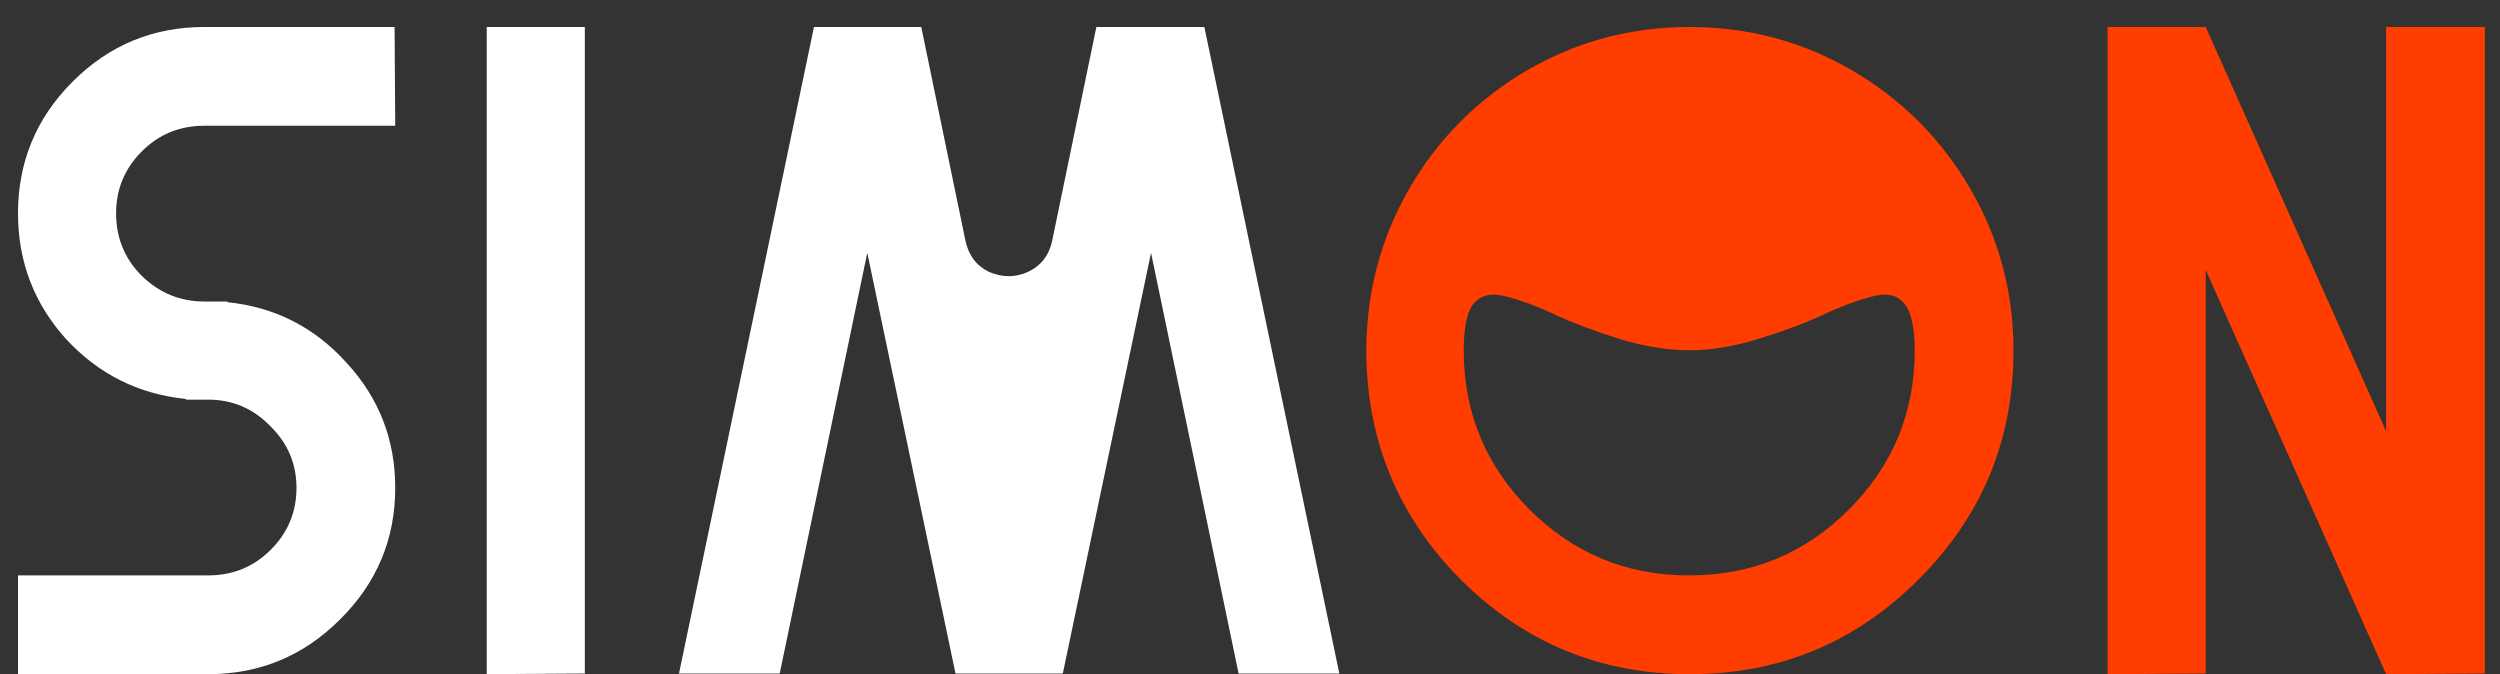 <svg width="89" height="24" viewBox="0 0 89 24" fill="none" xmlns="http://www.w3.org/2000/svg">
<rect x="0" y="0" width="89" height="24" fill="#333333" stroke="none"/>
<path d="M7.273 4.477C6.398 4.477 5.656 4.781 5.047 5.391C4.438 6 4.133 6.734 4.133 7.594C4.133 8.469 4.438 9.211 5.047 9.82C5.672 10.43 6.414 10.734 7.273 10.734H8.094V10.758C9.781 10.93 11.195 11.648 12.336 12.914C13.492 14.164 14.07 15.648 14.07 17.367C14.07 19.195 13.414 20.758 12.102 22.055C10.805 23.352 9.242 24 7.414 24H0.641V20.484H7.414C8.289 20.484 9.031 20.18 9.641 19.57C10.25 18.961 10.555 18.227 10.555 17.367C10.555 16.508 10.242 15.773 9.617 15.164C9.008 14.539 8.273 14.227 7.414 14.227H6.617V14.203C4.93 14.031 3.508 13.32 2.352 12.07C1.211 10.805 0.641 9.312 0.641 7.594C0.641 5.766 1.289 4.203 2.586 2.906C3.883 1.609 5.445 0.961 7.273 0.961H14.047L14.07 4.477H7.273ZM17.328 24V0.961H20.82V23.977L17.328 24ZM42.641 0.961H42.875L47.68 23.977H44.094L40.977 9L37.836 23.977H34.016L30.875 9L27.758 23.977H24.172L28.977 0.961H32.797L34.367 8.555C34.477 9.086 34.758 9.461 35.211 9.68C35.68 9.883 36.141 9.883 36.594 9.68C37.062 9.461 37.352 9.086 37.461 8.555L39.031 0.961H42.641Z" fill="white"/>
<path d="M54.359 2.508C56.125 1.477 58.055 0.961 60.148 0.961C62.242 0.961 64.172 1.477 65.938 2.508C67.703 3.539 69.102 4.938 70.133 6.703C71.164 8.469 71.68 10.398 71.68 12.492C71.68 15.664 70.555 18.375 68.305 20.625C66.055 22.875 63.344 24 60.172 24H60.148C56.977 24 54.266 22.883 52.016 20.648C49.781 18.398 48.656 15.688 48.641 12.516C48.641 10.422 49.148 8.492 50.164 6.727C51.195 4.945 52.594 3.539 54.359 2.508ZM60.148 20.484C62.367 20.484 64.258 19.703 65.82 18.141C67.383 16.578 68.164 14.688 68.164 12.469C68.164 11.625 68.031 11.062 67.766 10.781C67.516 10.484 67.125 10.414 66.594 10.57C66.062 10.711 65.5 10.922 64.906 11.203C64.312 11.484 63.562 11.766 62.656 12.047C61.766 12.328 60.93 12.469 60.148 12.469H60.125C59.344 12.469 58.5 12.328 57.594 12.047C56.703 11.766 55.961 11.484 55.367 11.203C54.773 10.922 54.211 10.711 53.68 10.57C53.148 10.414 52.75 10.484 52.484 10.781C52.234 11.062 52.109 11.625 52.109 12.469C52.109 14.688 52.891 16.578 54.453 18.141C56.016 19.703 57.906 20.484 60.125 20.484H60.148ZM84.945 15.352V0.961H88.461V23.977L84.945 24L78.523 9.609V23.977L75.031 24V0.961H78.523L84.945 15.352Z" fill="#FF3D00"/>
</svg>
